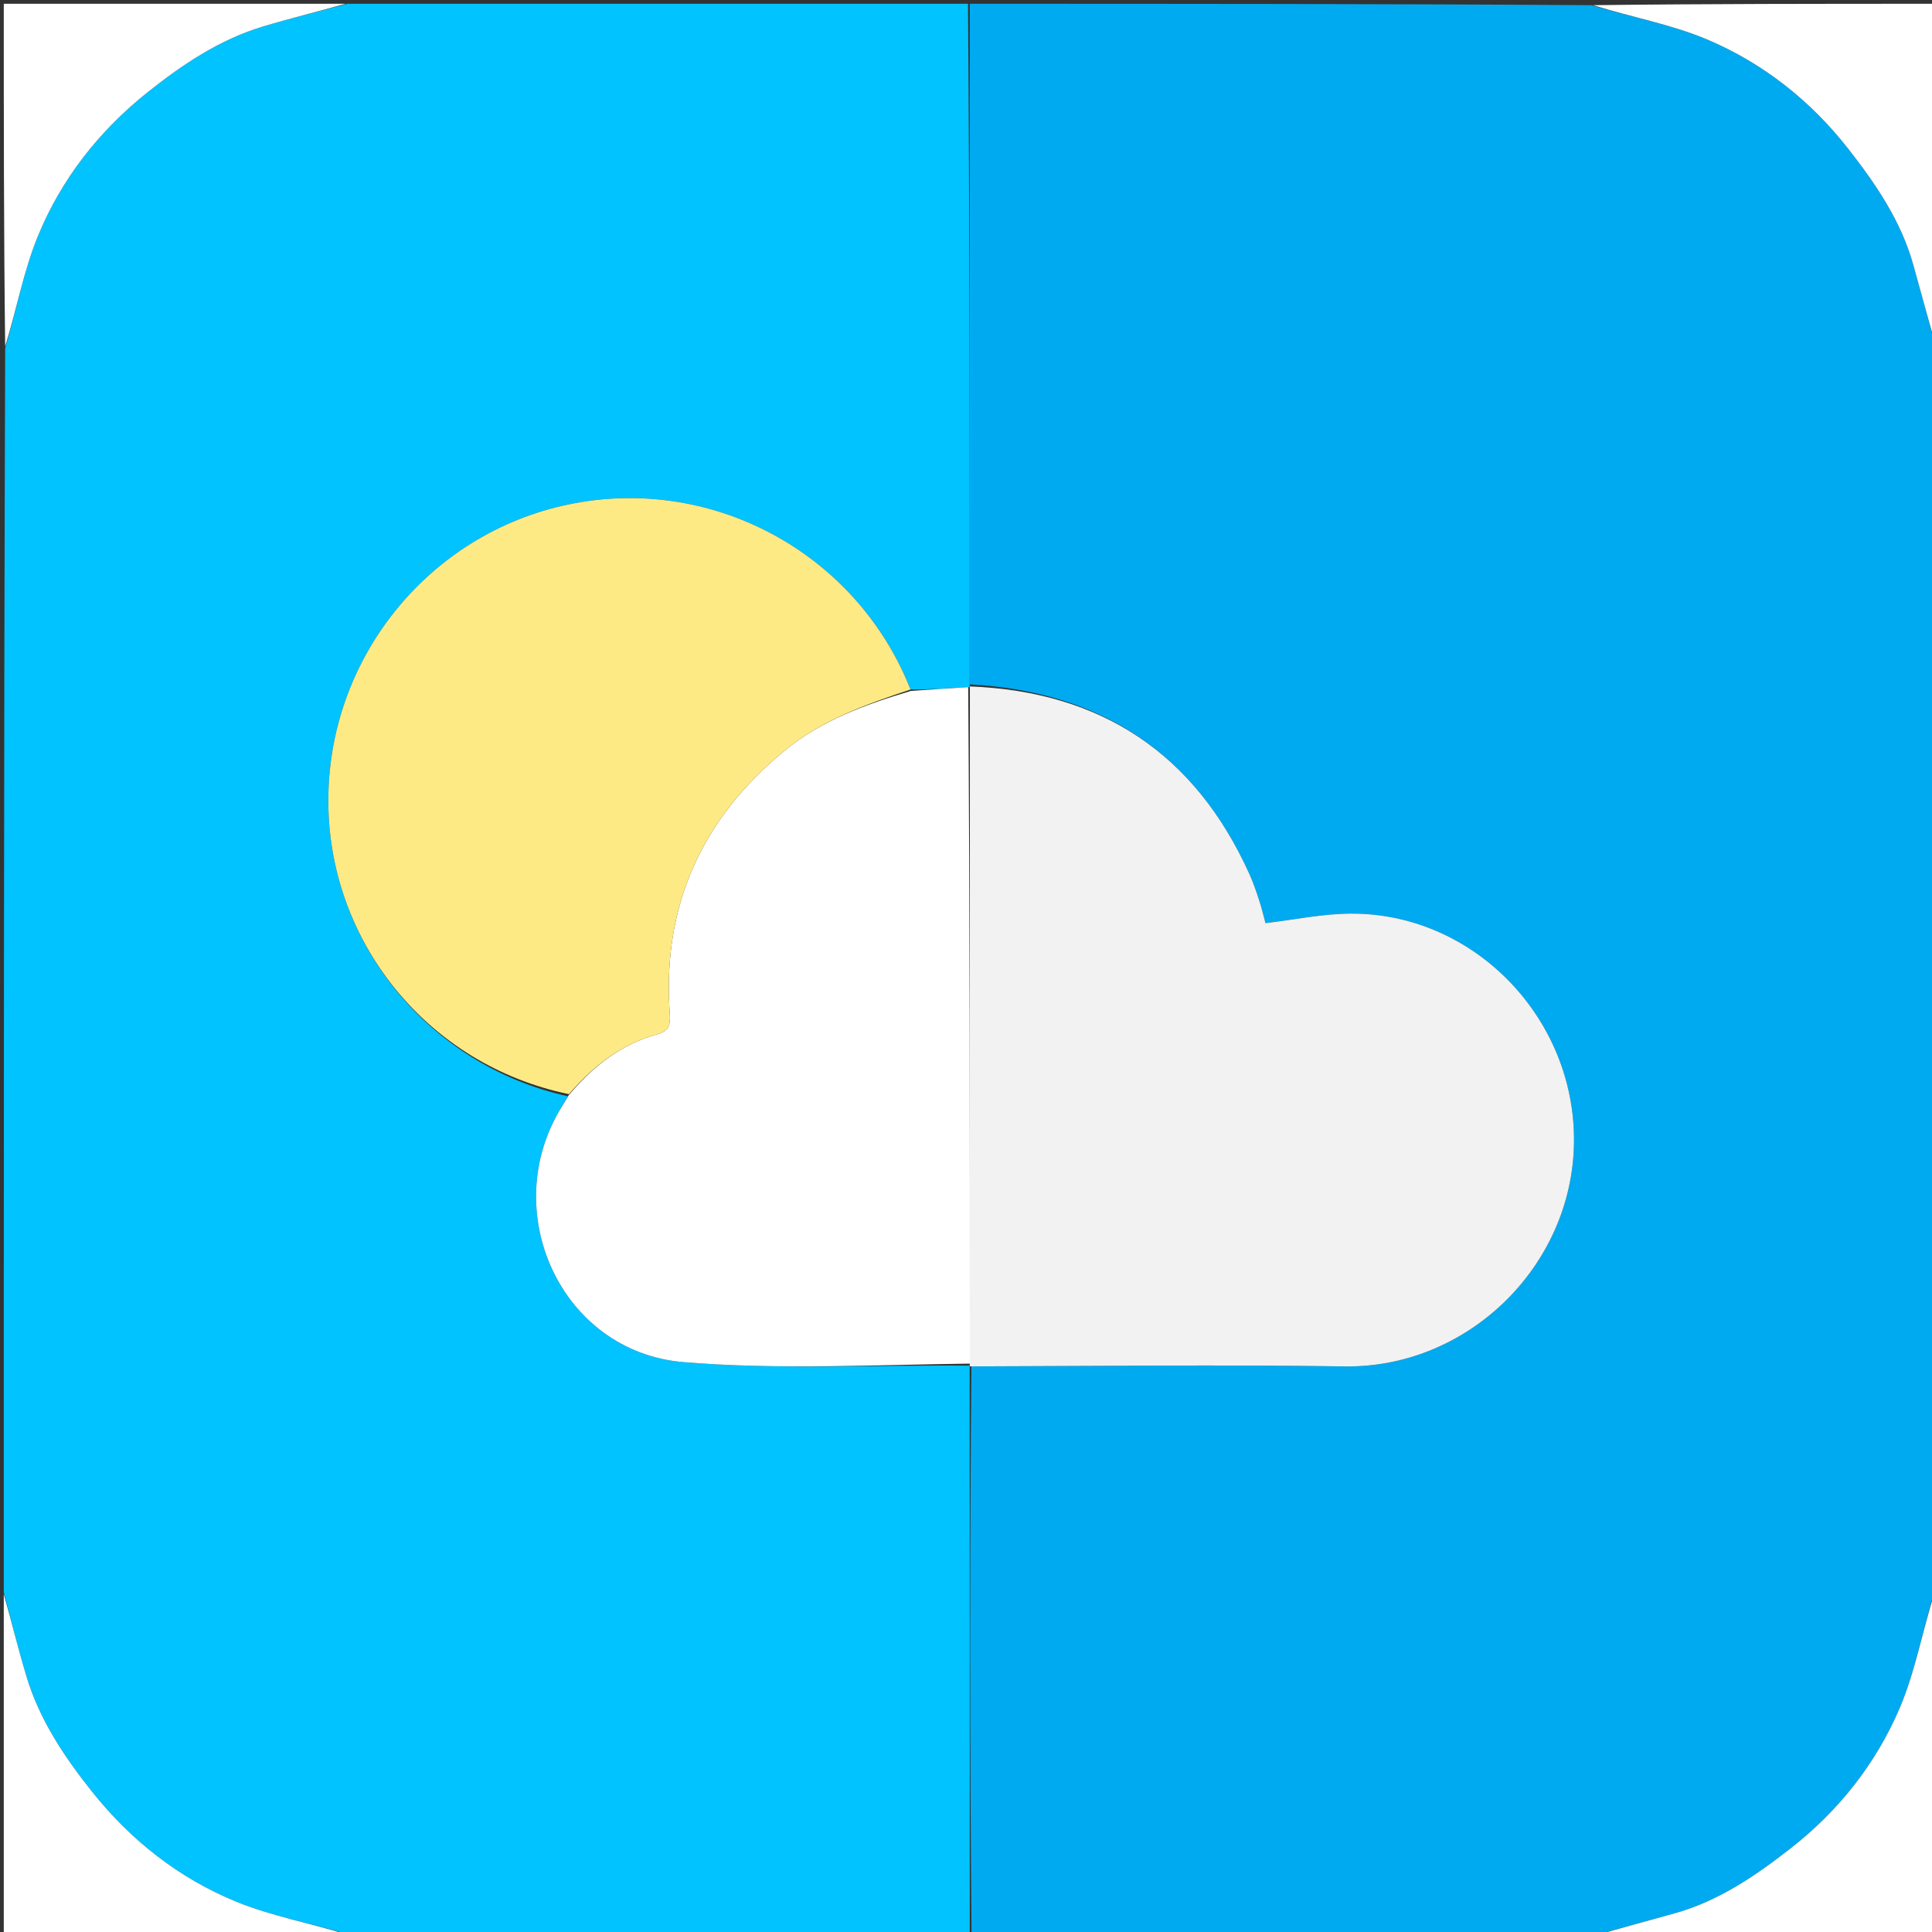 <svg version="1.1" id="Layer_1" xmlns="http://www.w3.org/2000/svg" xmlns:xlink="http://www.w3.org/1999/xlink" x="0px" y="0px"
	 width="100%" viewBox="0 0 512 512" enable-background="new 0 0 512 512" xml:space="preserve">
<rect x="0" y="0" width="512" height="512" fill="#333333" stroke="none"/>
<path fill="#00AAF0" opacity="1" stroke="none" 
	d="
M513,92 
	C513,201.688 513,311.375 512.628,421.713 
	C509.403,432.473 507.547,443.006 503.467,452.593 
	C497.197,467.325 487.304,479.834 474.613,489.772 
	C465.259,497.097 455.444,503.812 443.761,507.064 
	C436.518,509.08 429.254,511.024 422,513 
	C367.312,513 312.625,513 257.469,512.531 
	C256.99,462.101 256.98,412.14 257.434,362.105 
	C290.704,362.021 323.514,361.625 356.312,362.108 
	C389.584,362.599 417.721,334.545 417.117,300.985 
	C416.538,268.867 390.026,241.87 357.786,242.119 
	C350.417,242.176 343.061,243.735 335.367,244.641 
	C334.904,242.946 334.384,240.712 333.675,238.54 
	C332.905,236.181 332.092,233.818 331.07,231.56 
	C316.642,199.694 291.852,183.232 256.977,181.365 
	C256.989,120.938 256.995,60.969 257,1 
	C311.688,1 366.375,1 421.713,1.372 
	C432.473,4.597 443.006,6.453 452.593,10.533 
	C467.325,16.803 479.834,26.696 489.772,39.387 
	C497.097,48.741 503.812,58.556 507.064,70.239 
	C509.08,77.482 511.024,84.746 513,92 
z"/>
<path fill="#00C3FF" opacity="1" stroke="none" 
	d="
M256.531,1 
	C256.995,60.969 256.989,120.938 256.979,181.454 
	C256.974,182.002 257.03,182.172 256.583,182.109 
	C251.229,182.398 246.321,182.75 241.297,182.725 
	C227.215,147.061 189.899,126.438 152.481,133.326 
	C114.999,140.226 87.454,173.019 87.015,211.265 
	C86.58,249.194 113.193,282.236 150.449,290.52 
	C149.905,291.582 149.507,292.312 149.064,293.013 
	C131.597,320.683 148.536,358.25 181.121,360.971 
	C206.273,363.071 231.716,361.672 257.002,361.914 
	C256.974,361.999 256.97,362.179 256.97,362.179 
	C256.98,412.14 256.99,462.101 257,512.531 
	C202.312,513 147.625,513 92.284,512.63 
	C81.944,509.57 71.894,507.769 62.653,503.991 
	C47.427,497.767 34.642,487.699 24.363,474.78 
	C17.029,465.562 10.475,455.772 7.028,444.333 
	C4.804,436.953 2.995,429.449 1,422 
	C1,312.312 1,202.625 1.37,92.284 
	C4.43,81.944 6.231,71.894 10.009,62.653 
	C16.233,47.427 26.301,34.642 39.22,24.363 
	C48.438,17.029 58.228,10.475 69.667,7.028 
	C77.047,4.804 84.551,2.995 92,1 
	C146.688,1 201.375,1 256.531,1 
z"/>
<path fill="#FFFFFF" opacity="1" stroke="none" 
	d="
M91.531,1 
	C84.551,2.995 77.047,4.804 69.667,7.028 
	C58.228,10.475 48.438,17.029 39.22,24.363 
	C26.301,34.642 16.233,47.427 10.009,62.653 
	C6.231,71.894 4.43,81.944 1.37,91.815 
	C1,61.74 1,31.479 1,1 
	C31.021,1 61.042,1 91.531,1 
z"/>
<path fill="#FFFFFF" opacity="1" stroke="none" 
	d="
M513,91.531 
	C511.024,84.746 509.08,77.482 507.064,70.239 
	C503.812,58.556 497.097,48.741 489.772,39.387 
	C479.834,26.696 467.325,16.803 452.593,10.533 
	C443.006,6.453 432.473,4.597 422.182,1.372 
	C452.26,1 482.521,1 513,1 
	C513,31.021 513,61.042 513,91.531 
z"/>
<path fill="#FFFFFF" opacity="1" stroke="none" 
	d="
M1,422.469 
	C2.995,429.449 4.804,436.953 7.028,444.333 
	C10.475,455.772 17.029,465.562 24.363,474.78 
	C34.642,487.699 47.427,497.767 62.653,503.991 
	C71.894,507.769 81.944,509.57 91.815,512.63 
	C61.74,513 31.48,513 1,513 
	C1,482.979 1,452.958 1,422.469 
z"/>
<path fill="#FFFFFF" opacity="1" stroke="none" 
	d="
M422.469,513 
	C429.254,511.024 436.518,509.08 443.761,507.064 
	C455.444,503.812 465.259,497.097 474.613,489.772 
	C487.304,479.834 497.197,467.325 503.467,452.593 
	C507.547,443.006 509.403,432.473 512.628,422.182 
	C513,452.26 513,482.521 513,513 
	C482.979,513 452.958,513 422.469,513 
z"/>
<path fill="#F2F2F2" opacity="1" stroke="none" 
	d="
M256.972,181.912 
	C291.852,183.232 316.642,199.694 331.07,231.56 
	C332.092,233.818 332.905,236.181 333.675,238.54 
	C334.384,240.712 334.904,242.946 335.367,244.641 
	C343.061,243.735 350.417,242.176 357.786,242.119 
	C390.026,241.87 416.538,268.867 417.117,300.985 
	C417.721,334.545 389.584,362.599 356.312,362.108 
	C323.514,361.625 290.704,362.021 257.434,362.105 
	C256.97,362.179 256.974,361.999 256.997,361.456 
	C257.024,301.333 257.027,241.753 257.03,182.172 
	C257.03,182.172 256.974,182.002 256.972,181.912 
z"/>
<path fill="#FFFFFF" opacity="1" stroke="none" 
	d="
M256.583,182.109 
	C257.027,241.753 257.024,301.333 257.025,361.371 
	C231.716,361.672 206.273,363.071 181.121,360.971 
	C148.536,358.25 131.597,320.683 149.064,293.013 
	C149.507,292.312 149.905,291.582 150.67,290.307 
	C157.308,282.399 164.733,276.675 174.203,274.088 
	C177.319,273.237 177.708,271.543 177.496,268.578 
	C175.453,240.1 185.93,217.033 207.884,198.965 
	C217.749,190.846 229.425,186.674 241.413,183.101 
	C246.321,182.75 251.229,182.398 256.583,182.109 
z"/>
<path fill="#FEEA85" opacity="1" stroke="none" 
	d="
M241.297,182.725 
	C229.425,186.674 217.749,190.846 207.884,198.965 
	C185.93,217.033 175.453,240.1 177.496,268.578 
	C177.708,271.543 177.319,273.237 174.203,274.088 
	C164.733,276.675 157.308,282.399 150.795,289.962 
	C113.193,282.236 86.58,249.194 87.015,211.265 
	C87.454,173.019 114.999,140.226 152.481,133.326 
	C189.899,126.438 227.215,147.061 241.297,182.725 
z"/>
</svg>